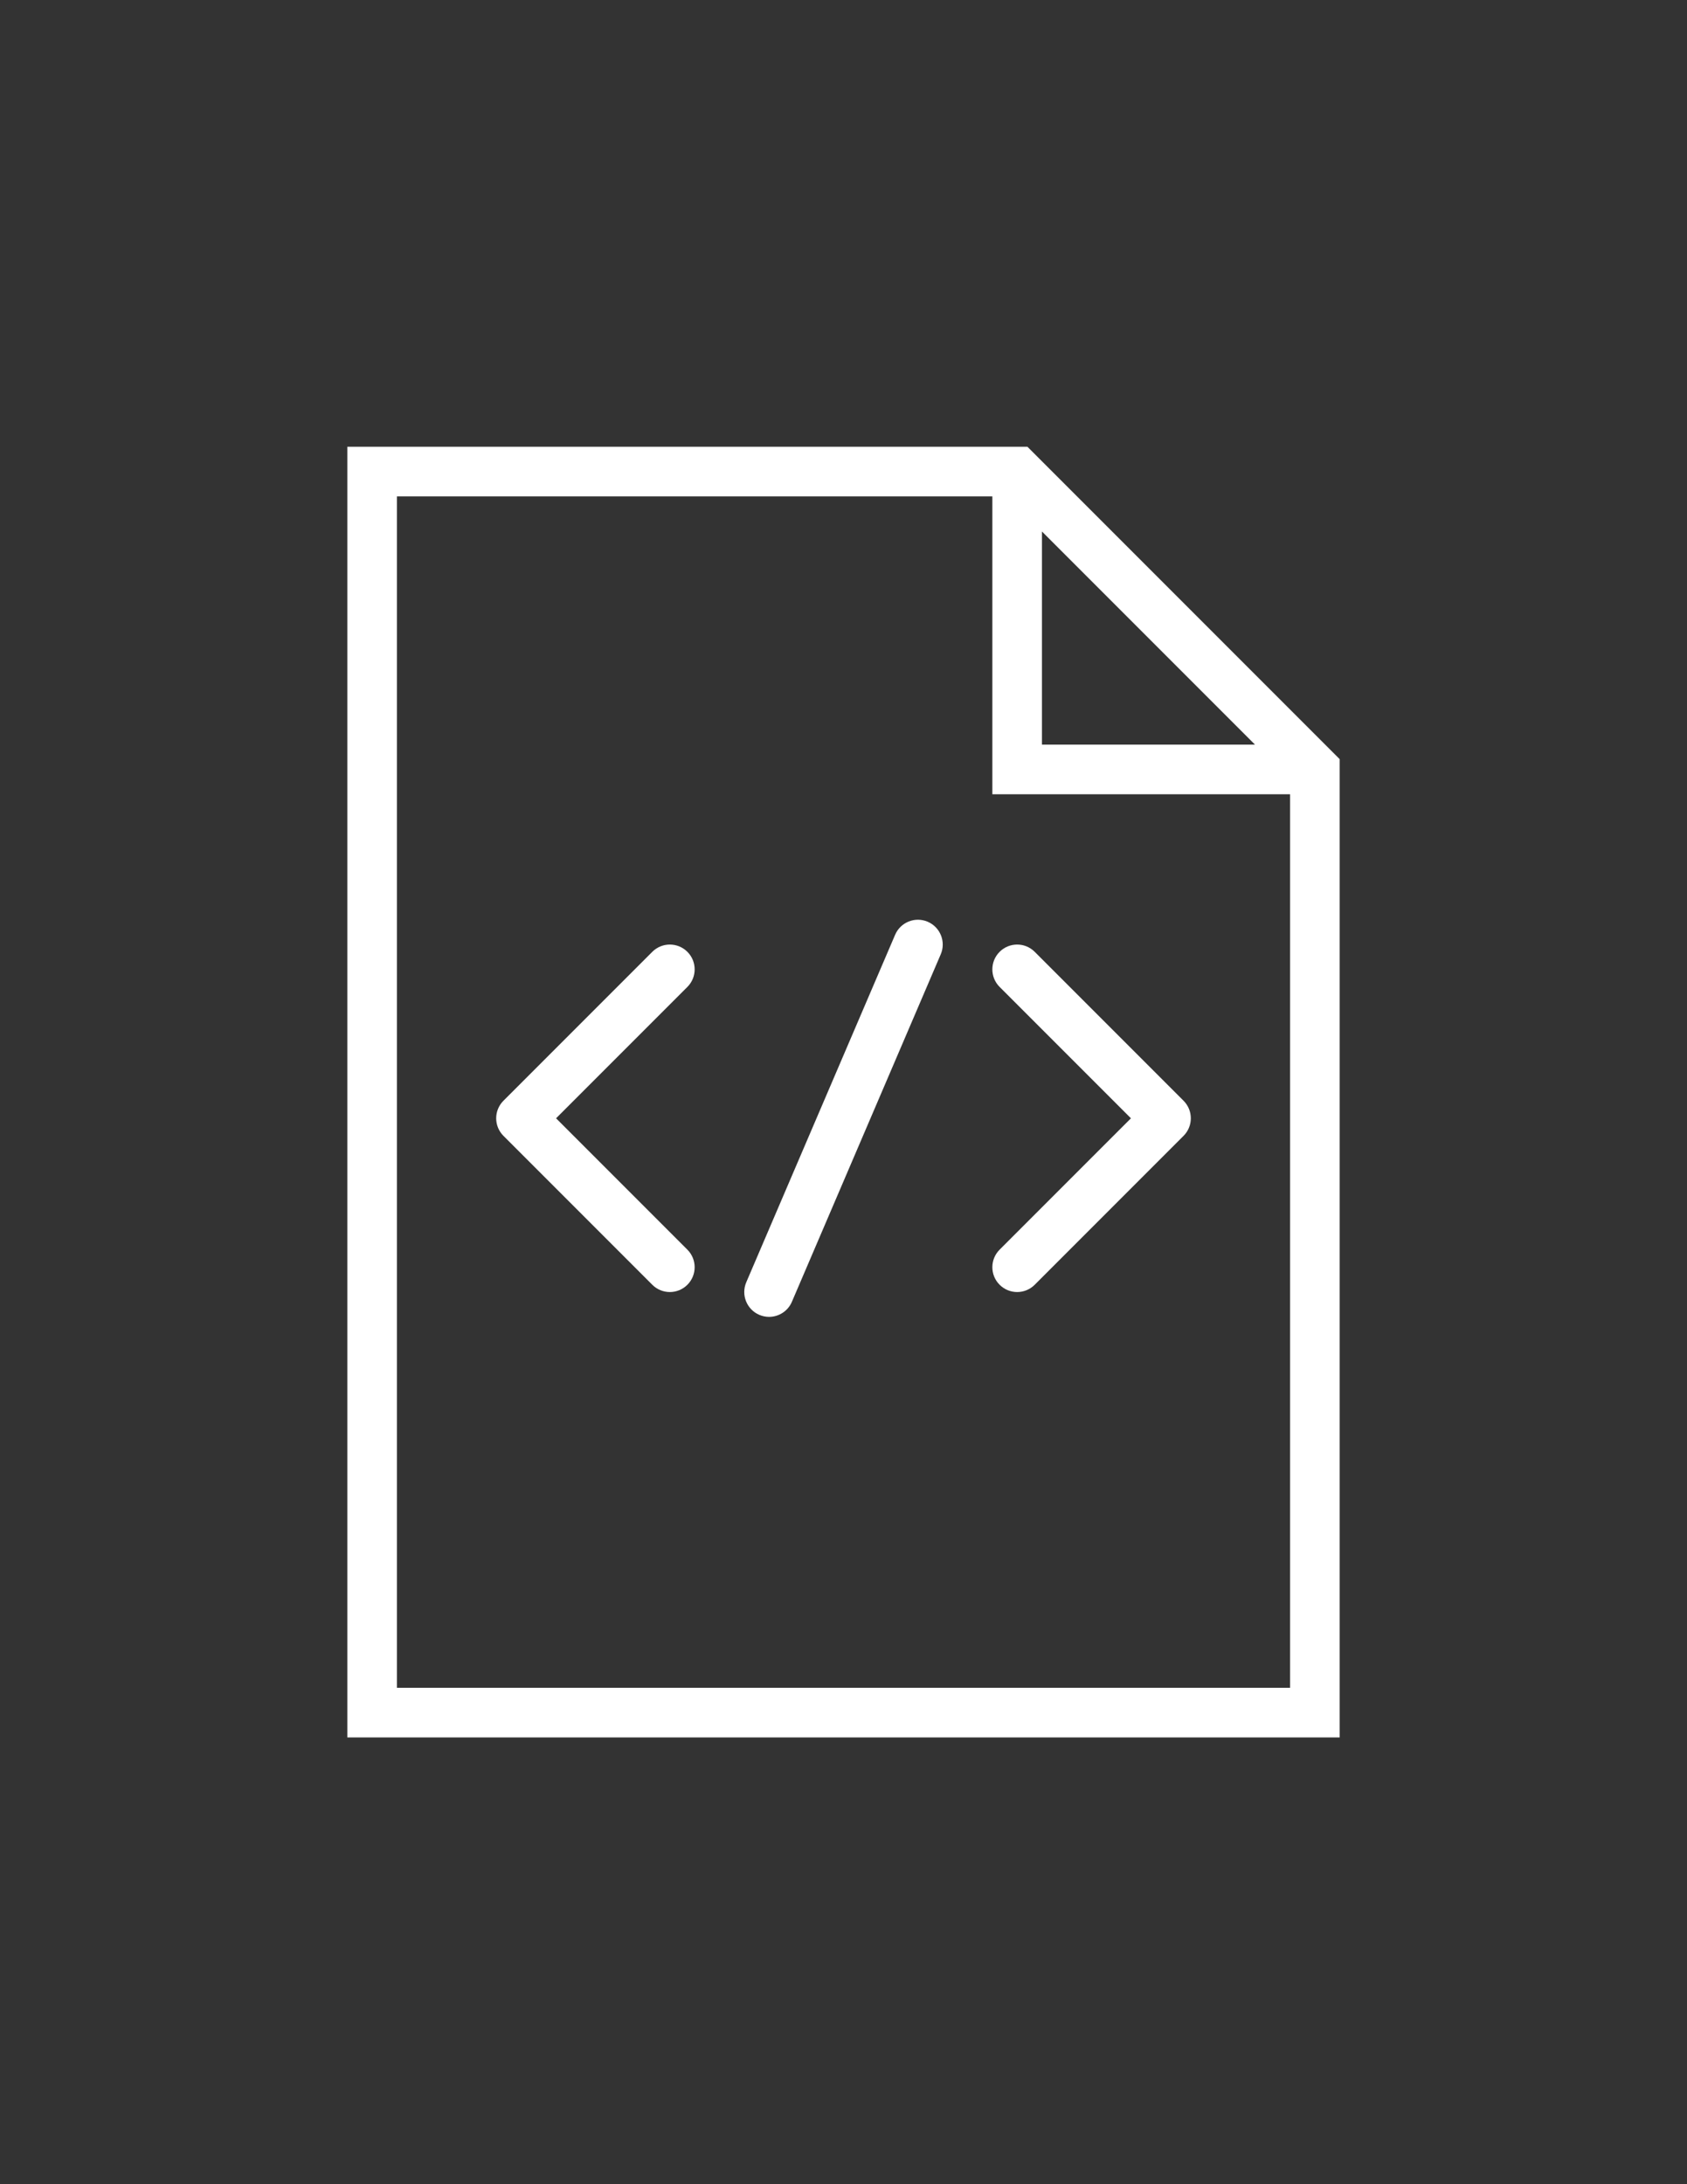 <svg xmlns="http://www.w3.org/2000/svg" xmlns:xlink="http://www.w3.org/1999/xlink" version="1.1" id="Layer_1" x="0px" y="0px" width="77.273px" height="100px" viewBox="0 0 612 792" enable-background="new 0 0 612 792" xml:space="preserve">
<rect x="0" y="0" width="612" height="792" fill="#333333" stroke="none"/>
<path fill="#FFFFFF" d="M372.728,162H126v468h360V275.272L372.728,162z M378,192.728L455.272,270H378V192.728z M144,612V180h216v108  h108v324H144z"/>
<path fill="#FFFFFF" d="M243,468.501c-2.304,0-4.606-0.879-6.364-2.636l-54-54c-3.515-3.516-3.515-9.214,0-12.729l54-54  c3.516-3.514,9.213-3.514,12.729,0c3.515,3.515,3.515,9.214,0,12.729l-47.637,47.636l47.637,47.636  c3.515,3.516,3.515,9.214,0,12.729C247.606,467.622,245.304,468.501,243,468.501z"/>
<path fill="#FFFFFF" d="M369,468.501c-2.304,0-4.606-0.879-6.364-2.636c-3.515-3.516-3.515-9.214,0-12.729l47.637-47.635  l-47.638-47.636c-3.515-3.515-3.515-9.214,0-12.729c3.517-3.514,9.213-3.514,12.729,0l54,54c3.515,3.516,3.515,9.214,0,12.729  l-54,54C373.606,467.622,371.304,468.501,369,468.501z"/>
<path fill="#FFFFFF" d="M278.996,477.503c-1.184,0-2.386-0.234-3.541-0.729c-4.569-1.958-6.686-7.249-4.728-11.817l54-126  c1.958-4.569,7.255-6.684,11.817-4.728c4.569,1.958,6.687,7.249,4.729,11.817l-54,126  C285.81,475.459,282.487,477.503,278.996,477.503z"/>
</svg>
